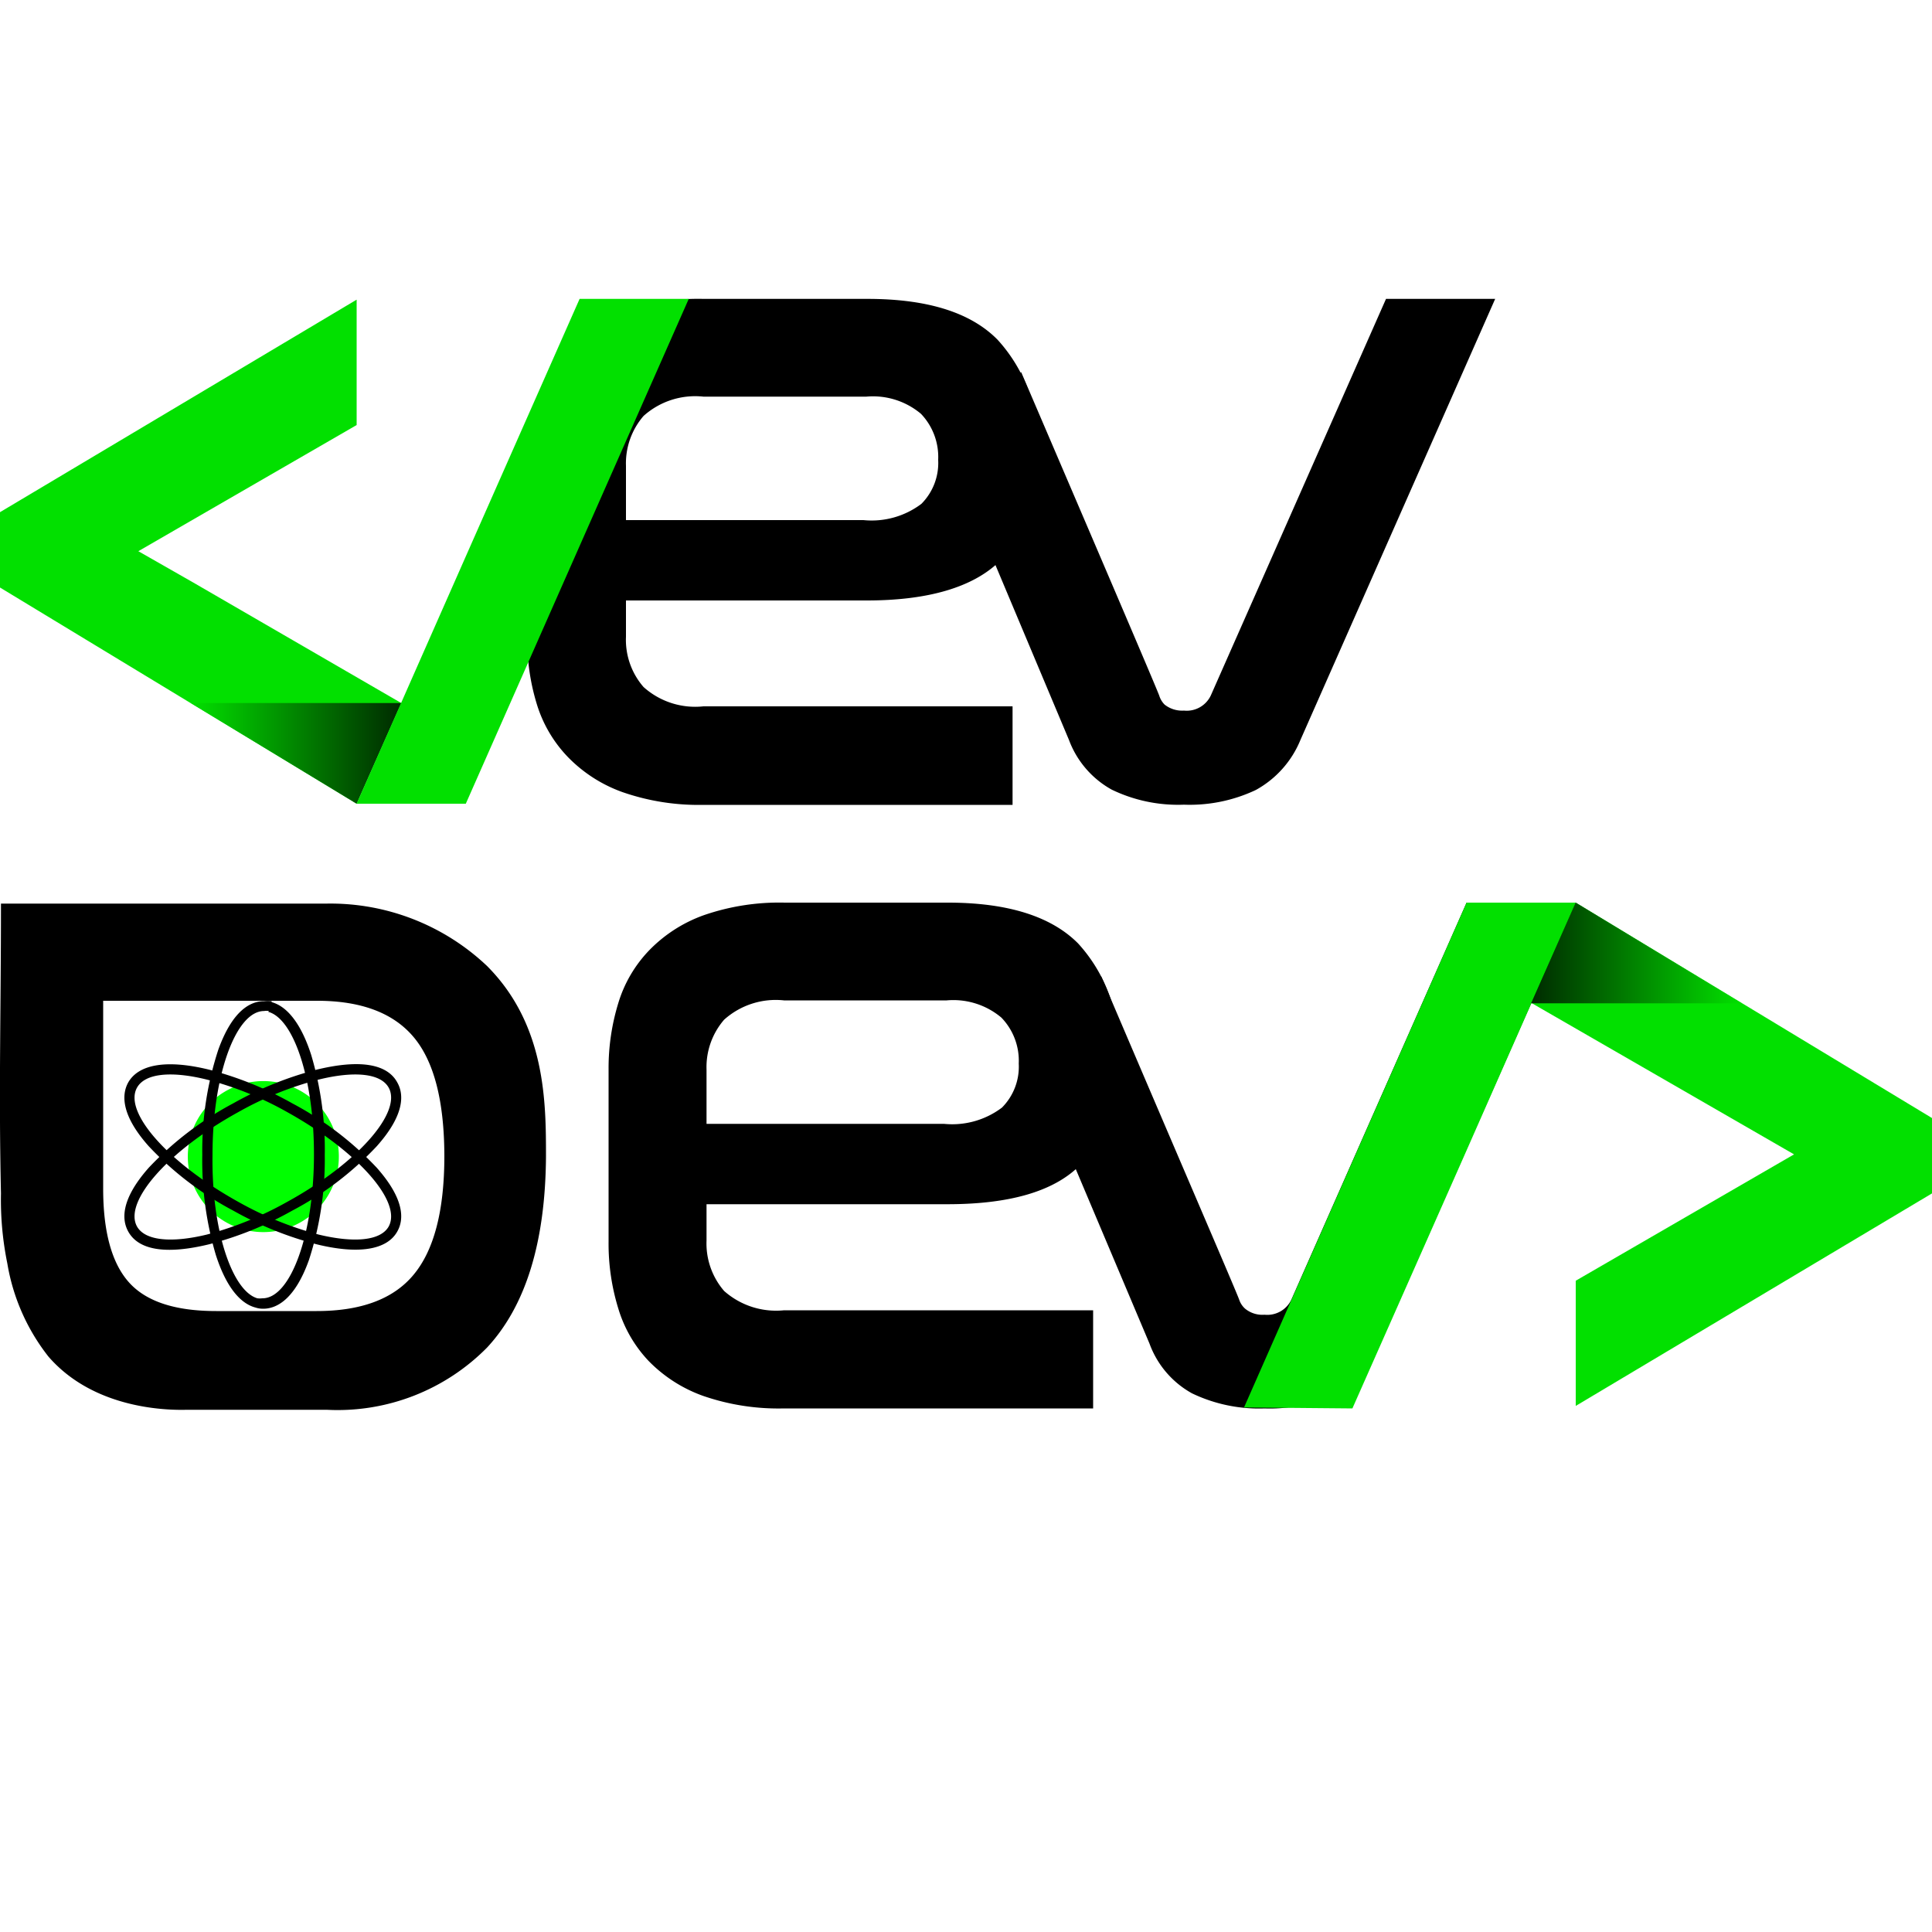 <svg id="Слой_3" data-name="Слой 3" xmlns="http://www.w3.org/2000/svg" xmlns:xlink="http://www.w3.org/1999/xlink" viewBox="0 0 100 100"><defs><style>.cls-1{fill:lime;stroke:lime;stroke-miterlimit:10;stroke-width:4.91px;}.cls-2{fill:#02e000;}.cls-3{fill:url(#Безымянный_градиент_24);}.cls-4{fill:url(#Безымянный_градиент_24-2);}</style><linearGradient id="Безымянный_градиент_24" x1="9.88" y1="39" x2="20.77" y2="39" gradientUnits="userSpaceOnUse"><stop offset="0" stop-color="#02e000"/><stop offset="1" stop-color="#002a00"/></linearGradient><linearGradient id="Безымянный_градиент_24-2" x1="2628.11" y1="-547.03" x2="2639" y2="-547.03" gradientTransform="translate(2718.25 -497.7) rotate(180)" xlink:href="#Безымянный_градиент_24"/></defs><title>Монтажная область 3</title><g id="атом"><path class="cls-1" d="M12.88,58.62a1.45,1.45,0,1,1,1.5,2.49,1.45,1.45,0,0,1-1.5-2.49Z"/><path d="M13.88,52.37c1.34.36,2.38,3.54,2.37,7.41,0,4.1-1.21,7.43-2.67,7.42a1.15,1.15,0,0,1-.26,0C12,66.81,10.94,63.62,11,59.76c0-4.11,1.21-7.43,2.67-7.43a.73.73,0,0,1,.25,0m.14-.51h0a1.74,1.74,0,0,0-.39,0c-.67,0-1.62.43-2.37,2.51a16.77,16.77,0,0,0-.83,5.44,17.22,17.22,0,0,0,.7,5.18c.5,1.56,1.21,2.51,2.06,2.73a1.23,1.23,0,0,0,.39.06c.66,0,1.62-.43,2.37-2.52a16.77,16.77,0,0,0,.82-5.43,17.13,17.13,0,0,0-.7-5.18c-.5-1.56-1.21-2.51-2.05-2.74Z"/><path d="M10.71,55.88a17.3,17.3,0,0,1,4.17,1.69c3.6,2,5.94,4.62,5.24,5.91-.42.75-1.81.86-3.63.42a17.79,17.79,0,0,1-4.17-1.7c-3.59-2-5.94-4.62-5.23-5.9.42-.76,1.81-.87,3.62-.42m.13-.51-.13.51.13-.51c-2.18-.54-3.67-.3-4.21.67-.32.59-.4,1.64,1.07,3.29a16.7,16.7,0,0,0,4.37,3.33,18,18,0,0,0,4.3,1.74c2.18.54,3.67.3,4.2-.67.33-.59.4-1.63-1.07-3.29a16.75,16.75,0,0,0-4.37-3.33,17.91,17.91,0,0,0-4.29-1.74Z"/><path d="M16.49,55.88c1.82-.45,3.21-.34,3.63.42.7,1.28-1.64,3.92-5.24,5.9a17.79,17.79,0,0,1-4.17,1.7c-1.81.44-3.2.33-3.62-.42-.71-1.29,1.64-3.93,5.23-5.91a17.3,17.3,0,0,1,4.17-1.69m-.12-.51a18,18,0,0,0-4.3,1.74A16.92,16.92,0,0,0,7.7,60.44c-1.47,1.66-1.39,2.7-1.07,3.29.54,1,2,1.21,4.21.67a17.91,17.91,0,0,0,4.29-1.74,16.54,16.54,0,0,0,4.37-3.33c1.47-1.65,1.4-2.7,1.07-3.29-.53-1-2-1.21-4.2-.67l.12.51-.12-.51Z"/></g><path id="D" d="M25.21,50a11.79,11.79,0,0,0-8.3-3.23H.05c0,5.53-.12,9.67,0,15a16.49,16.49,0,0,0,.33,3.63,10.6,10.6,0,0,0,2.13,4.82c2.43,2.8,6.36,2.77,7.16,2.75h7.24a10.87,10.87,0,0,0,8.3-3.22q3-3.23,3.05-9.87C28.26,57.08,28.26,53.06,25.21,50ZM21.39,66q-1.56,1.86-5,1.86h-5.2c-2.12,0-3.62-.49-4.51-1.48s-1.34-2.61-1.34-4.86V51.8H16.41q3.42,0,5,1.88T23,59.83Q23,64.09,21.39,66Z"/><path id="e" d="M49.06,46.72c3.1,0,5.35.71,6.74,2.11a8,8,0,0,1,2.08,5.92,7.35,7.35,0,0,1-2,5.58q-2,2-6.84,2H36.57v1.88a3.76,3.76,0,0,0,.91,2.61,4.05,4.05,0,0,0,3.1,1h16V72.9h-16a11.94,11.94,0,0,1-4.19-.65,7.42,7.42,0,0,1-2.82-1.81A6.77,6.77,0,0,1,32,67.72a11.36,11.36,0,0,1-.5-3.45V55.35a11.45,11.45,0,0,1,.5-3.42,6.75,6.75,0,0,1,1.61-2.75,7.42,7.42,0,0,1,2.82-1.81,11.94,11.94,0,0,1,4.19-.65ZM36.57,58.17H48.86a4.27,4.27,0,0,0,3-.84,3,3,0,0,0,.87-2.28,3.21,3.21,0,0,0-.9-2.38A3.86,3.86,0,0,0,49,51.78H40.58a4,4,0,0,0-3.1,1,3.75,3.75,0,0,0-.91,2.58Z"/><path id="_" data-name="&gt;" class="cls-2" d="M81.56,46.72l-2.63,5,11.12,6.41h0l2.81,1.62-11.3,6.54v6.48l18.44-11v-3.9Z"/><path id="v" d="M75.91,46.72,66.84,67.27a1.38,1.38,0,0,1-1.39.78,1.41,1.41,0,0,1-1-.31,1.08,1.08,0,0,1-.31-.47C63.93,66.7,61,59.92,57,50.54a16.23,16.23,0,0,1-2.5.63,16,16,0,0,1-2.66.25L59.5,69.55a4.83,4.83,0,0,0,2.2,2.57,8,8,0,0,0,3.75.78,8.05,8.05,0,0,0,3.69-.75,5.23,5.23,0,0,0,2.31-2.6L81.56,46.72Z"/><path id="_2" data-name="&lt;" class="cls-2" d="M10,30.15h0L7.16,28.53,18.46,22V15.51L0,26.51v3.9L18.46,41.6l2.31-5.21Z"/><path id="e-2" data-name="e" d="M44.89,15.47c3.11,0,5.35.7,6.74,2.11a8,8,0,0,1,2.08,5.92,7.38,7.38,0,0,1-2,5.58c-1.35,1.3-3.63,2-6.84,2H32.4v1.88a3.72,3.72,0,0,0,.91,2.6,4,4,0,0,0,3.1,1h16v5.1h-16A12,12,0,0,1,32.22,41a7.42,7.42,0,0,1-2.82-1.81,6.8,6.8,0,0,1-1.61-2.73,11.3,11.3,0,0,1-.5-3.44V24.1a11.35,11.35,0,0,1,.5-3.42,6.85,6.85,0,0,1,1.61-2.76,7.54,7.54,0,0,1,2.82-1.81,12.19,12.19,0,0,1,4.19-.64ZM32.4,26.92H44.69a4.27,4.27,0,0,0,3-.84,3,3,0,0,0,.87-2.28,3.23,3.23,0,0,0-.89-2.38,3.86,3.86,0,0,0-2.83-.89H36.41a4,4,0,0,0-3.1,1,3.75,3.75,0,0,0-.91,2.58Z"/><path id="v-2" data-name="v" d="M71.74,15.47,62.67,36a1.38,1.38,0,0,1-1.39.78,1.46,1.46,0,0,1-1-.31A1.14,1.14,0,0,1,60,36c-.22-.58-3.12-7.35-7.14-16.73a17.47,17.47,0,0,1-2.5.63,17.11,17.11,0,0,1-2.66.25L55.33,38.3a4.89,4.89,0,0,0,2.21,2.57,7.89,7.89,0,0,0,3.74.78A8,8,0,0,0,65,40.89a5.2,5.2,0,0,0,2.31-2.59L77.39,15.47Z"/><polygon id="тень" class="cls-3" points="20.77 36.39 9.88 36.39 18.46 41.6 20.77 36.39"/><path id="_3" data-name="/" class="cls-2" d="M18.46,41.6Q24.22,28.54,30,15.47l5.65,0L24.11,41.6Z"/><path id="_4" data-name="/" class="cls-2" d="M64.39,72.85,75.91,46.72h5.65Q75.8,59.82,70,72.9Z"/><polygon id="тень-2" data-name="тень" class="cls-4" points="79.25 51.93 90.14 51.93 81.56 46.72 79.25 51.93"/></svg>